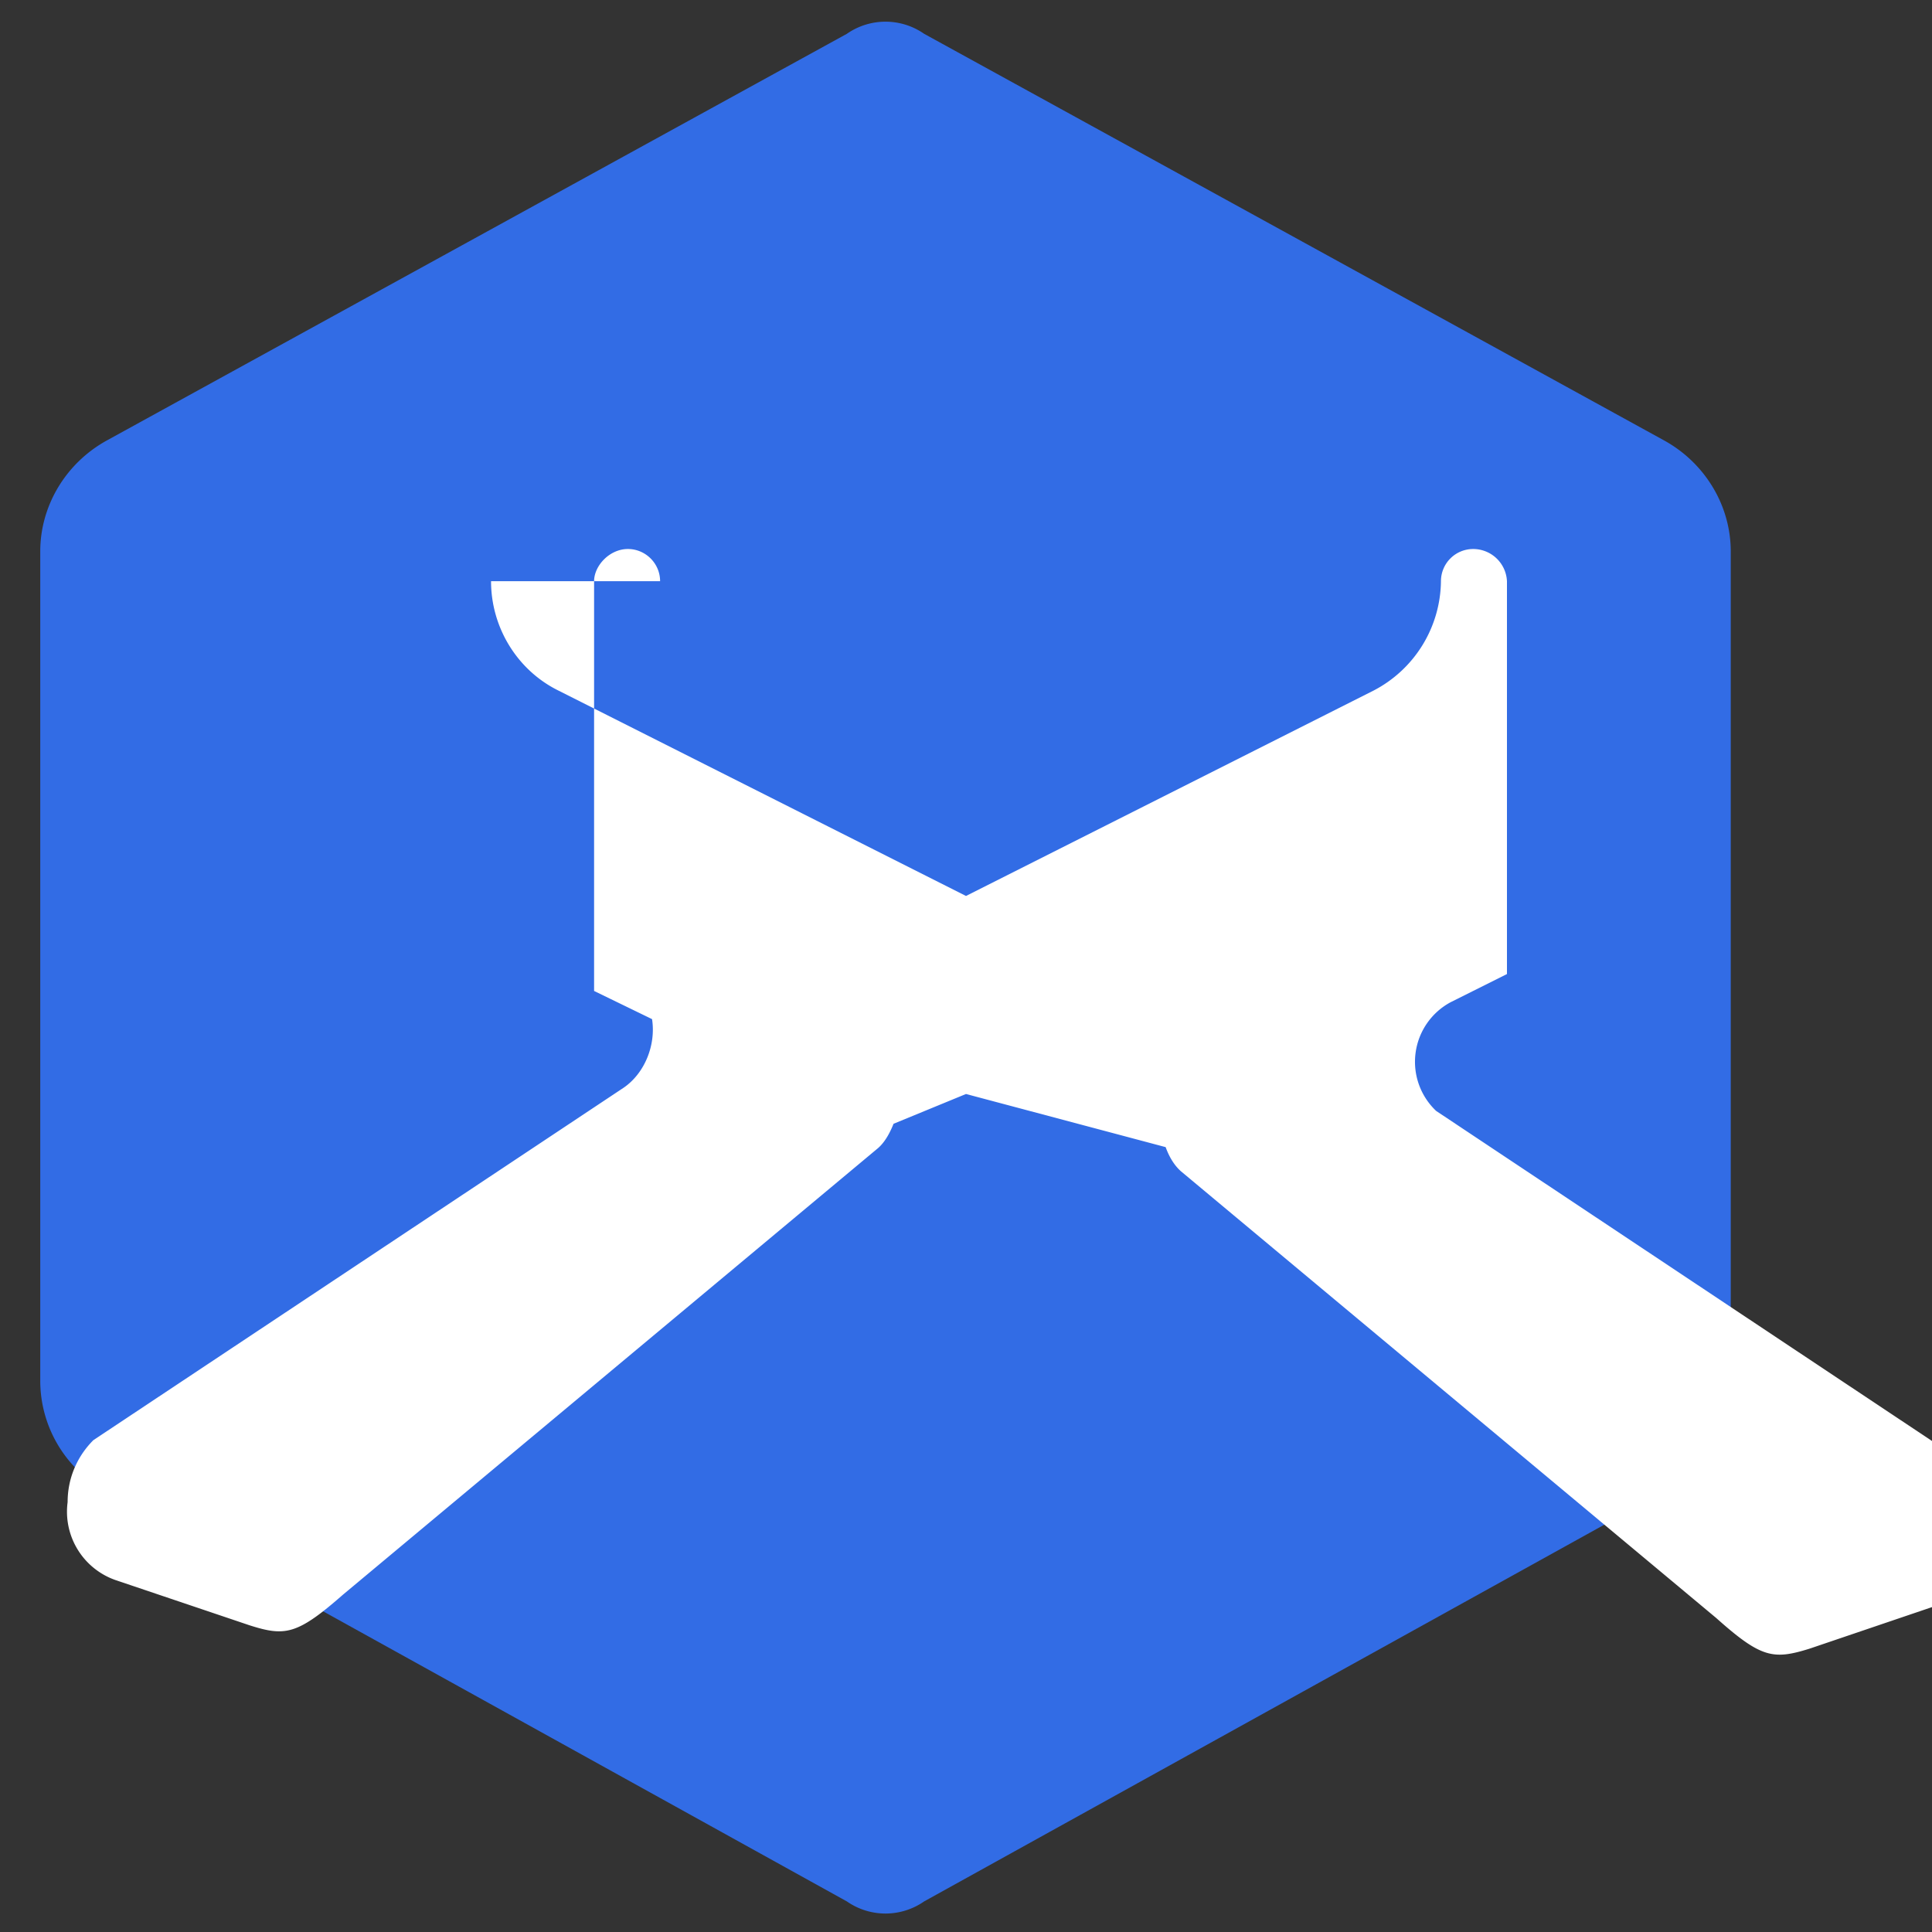 <svg viewBox="0 0 24 24" xmlns="http://www.w3.org/2000/svg">
  <rect x="0" y="0" width="24" height="24" fill="#333333" stroke="none"/>
  <path fill="#326CE5" d="M10.52.42a.84.84 0 0 1 .96 0l9.19 5.05c.51.28.83.81.83 1.38v10.3c0 .57-.32 1.1-.83 1.38L11.48 23.62a.84.84 0 0 1-.96 0L1.33 18.53a1.56 1.56 0 0 1-.83-1.38V6.85c0-.57.32-1.1.83-1.38L10.52.42z"/>
  <path fill="#fff" d="M6.1 7.22c0 .58.33 1.11.84 1.36L12 11.13l5.06-2.55a1.55 1.55 0 0 0 .84-1.36.4.4 0 0 1 .4-.4.42.42 0 0 1 .42.4v4.88l-.7.35a.84.84 0 0 0-.18 1.35l6.58 4.38a.84.84 0 0 1 .32.77.89.89 0 0 1-.61.97l-1.65.56c-.45.14-.6.12-1.16-.38l-6.65-5.55c-.09-.08-.15-.19-.19-.3L12 13.59l-.9.37c-.04.1-.1.22-.19.3l-6.65 5.55c-.57.5-.72.52-1.16.38l-1.66-.56a.9.9 0 0 1-.6-.97c0-.3.12-.57.32-.77l6.59-4.38c.26-.18.4-.53.35-.85l-.72-.35V7.22c0-.19.19-.4.42-.4.22 0 .4.18.4.4z"/>
</svg>

